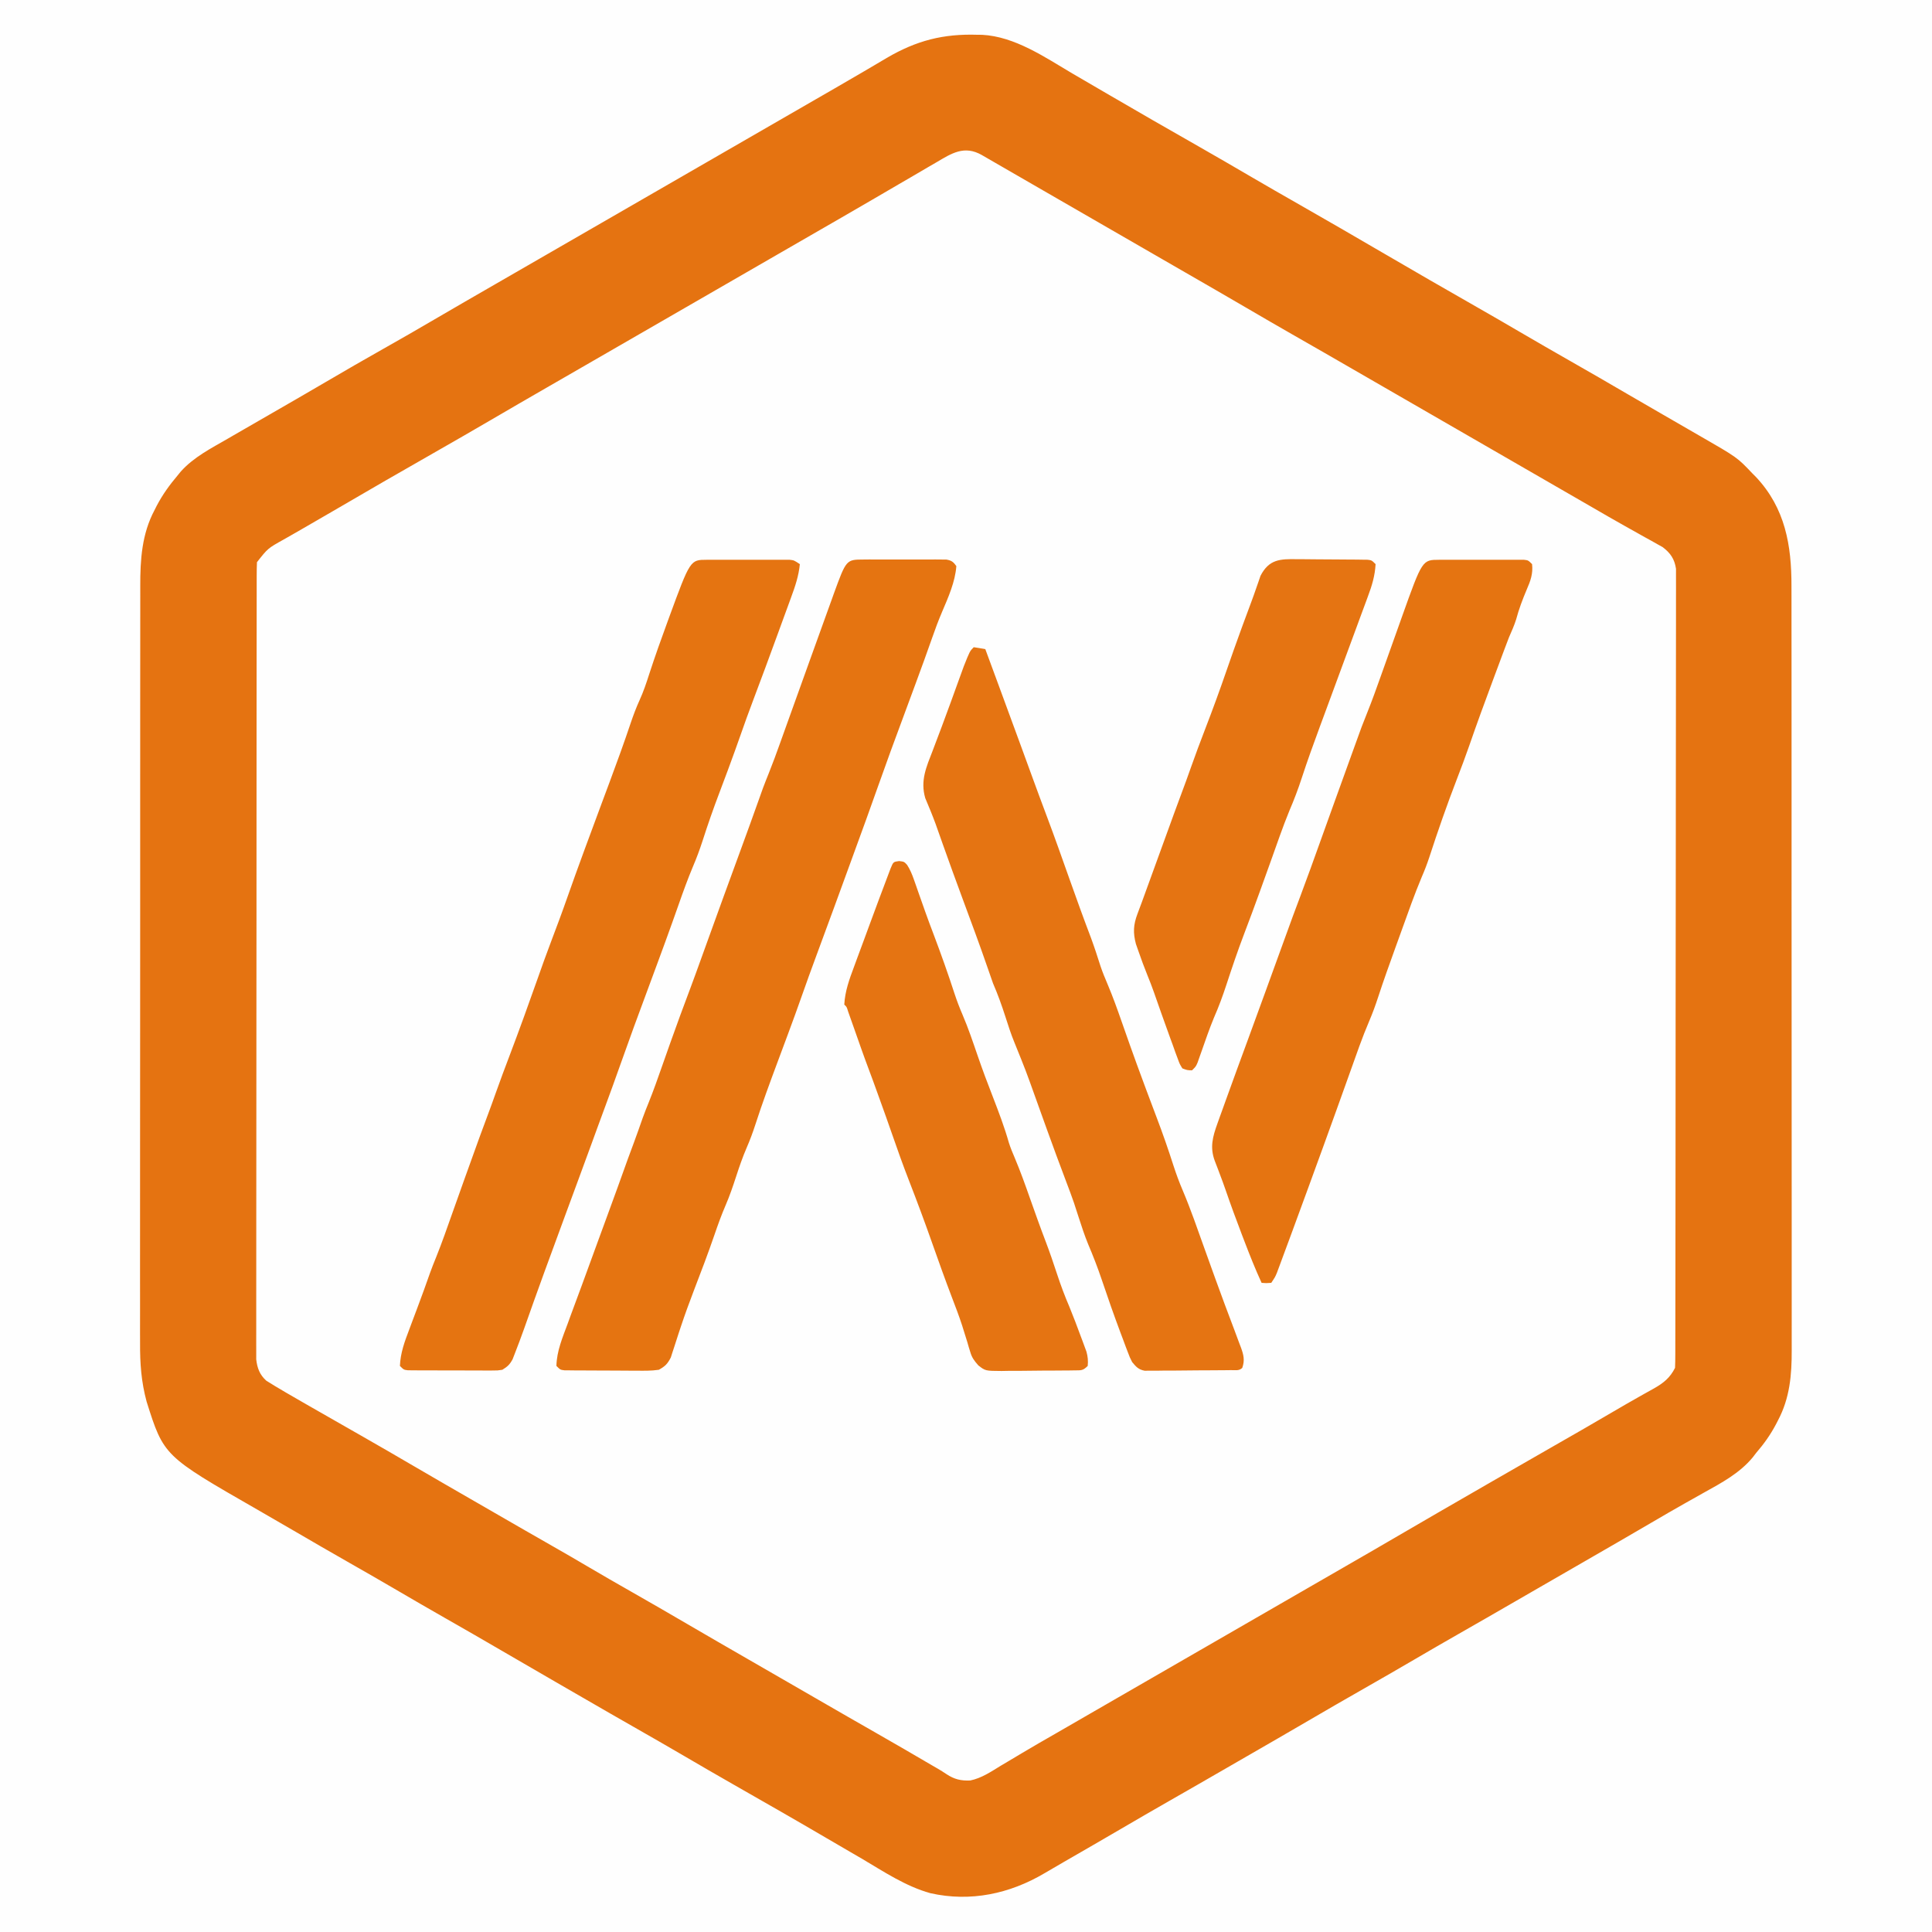 <?xml version="1.0" encoding="UTF-8"?>
<svg version="1.1" xmlns="http://www.w3.org/2000/svg" width="1000" height="1000">
<rect width="100%" height="100%" fill="#333333" stroke="none"/>
<path d="M0 0 C330 0 660 0 1000 0 C1000 330 1000 660 1000 1000 C670 1000 340 1000 0 1000 C0 670 0 340 0 0 Z " fill="#FEFEFE" transform="translate(0,0)"/>
<path d="M0 0 C330 0 660 0 1000 0 C1000 330 1000 660 1000 1000 C670 1000 340 1000 0 1000 C0 670 0 340 0 0 Z M436.411 43.012 C430.952 46.194 425.475 49.346 420 52.5 C417.833 53.75 415.667 55 413.5 56.25 C296.5 123.75 296.5 123.75 293.25 125.625 C291.084 126.874 288.919 128.124 286.754 129.373 C281.314 132.512 275.873 135.65 270.43 138.785 C259.938 144.831 249.455 150.891 239 157 C227.47 163.737 215.906 170.413 204.335 177.078 C200.912 179.05 197.491 181.025 194.07 183 C175.205 193.892 175.205 193.892 167.875 198.062 C160.822 202.082 153.821 206.188 146.817 210.292 C141.106 213.631 135.376 216.93 129.613 220.18 C128.364 220.886 127.115 221.592 125.866 222.299 C123.483 223.646 121.095 224.984 118.705 226.318 C103.34 235.001 90.817 244.481 82 260 C81.526 260.825 81.051 261.65 80.562 262.5 C75.128 272.593 72.882 283.93 72.866 295.331 C72.863 296.051 72.861 296.77 72.859 297.512 C72.852 299.924 72.852 302.336 72.853 304.749 C72.85 306.495 72.846 308.242 72.842 309.989 C72.832 314.79 72.828 319.591 72.825 324.393 C72.821 329.571 72.812 334.749 72.803 339.927 C72.783 352.434 72.773 364.94 72.764 377.446 C72.76 383.339 72.755 389.231 72.749 395.124 C72.732 414.717 72.718 434.31 72.711 453.903 C72.709 458.987 72.707 464.07 72.705 469.153 C72.704 470.417 72.704 471.68 72.703 472.982 C72.695 493.44 72.67 513.899 72.637 534.358 C72.604 555.372 72.586 576.386 72.583 597.4 C72.581 609.194 72.572 620.989 72.547 632.783 C72.525 642.83 72.517 652.877 72.526 662.923 C72.531 668.045 72.529 673.167 72.51 678.289 C72.492 682.987 72.493 687.685 72.509 692.384 C72.511 694.074 72.507 695.765 72.495 697.455 C72.35 719.365 78.209 738.199 93.375 754.562 C94.241 755.367 95.108 756.171 96 757 C96.894 757.861 96.894 757.861 97.805 758.74 C103.688 764.228 109.922 768.17 116.938 772.062 C118.667 773.041 120.397 774.02 122.127 775 C123.908 776.007 125.692 777.01 127.476 778.012 C133.011 781.127 138.503 784.318 144 787.5 C146.166 788.75 148.333 790 150.5 791.25 C224.167 833.75 297.833 876.25 371.5 918.75 C372.573 919.369 373.645 919.988 374.75 920.625 C376.916 921.874 379.081 923.124 381.246 924.373 C386.686 927.512 392.127 930.65 397.57 933.785 C407.038 939.241 416.504 944.7 425.935 950.219 C428.878 951.939 431.823 953.654 434.77 955.367 C438.64 957.618 442.5 959.885 446.352 962.167 C448.816 963.622 451.286 965.065 453.758 966.506 C455.493 967.522 457.22 968.553 458.947 969.584 C467.06 974.294 475.023 977.391 484 980 C484.699 980.204 485.399 980.408 486.119 980.618 C507.626 984.982 527.991 977.537 546.125 966.625 C548.234 965.376 550.343 964.127 552.453 962.879 C553.531 962.238 554.61 961.598 555.721 960.938 C561.081 957.77 566.478 954.667 571.875 951.562 C574.06 950.303 576.245 949.044 578.43 947.785 C579.515 947.16 580.6 946.535 581.718 945.891 C587.147 942.763 592.573 939.631 598 936.5 C600.16 935.254 602.32 934.008 604.48 932.762 C608.88 930.224 613.278 927.685 617.676 925.145 C627.606 919.41 637.54 913.682 647.5 908 C664.708 898.181 681.858 888.263 698.965 878.268 C709.525 872.101 720.121 865.995 730.718 859.891 C736.147 856.763 741.573 853.631 747 850.5 C753.522 846.736 760.045 842.974 766.57 839.215 C777.022 833.193 787.463 827.153 797.875 821.062 C807.691 815.322 817.555 809.667 827.433 804.034 C836.41 798.914 845.37 793.766 854.316 788.592 C859.296 785.712 864.278 782.837 869.275 779.988 C871.044 778.979 872.811 777.968 874.578 776.957 C876.783 775.696 878.99 774.439 881.2 773.185 C900.024 762.399 912.786 751.059 922 731 C922.322 730.403 922.643 729.806 922.974 729.191 C927.787 718.911 927.431 707.38 927.388 696.296 C927.392 694.531 927.397 692.765 927.404 691 C927.418 686.18 927.414 681.361 927.407 676.541 C927.402 671.331 927.415 666.121 927.425 660.911 C927.442 650.716 927.443 640.521 927.438 630.326 C927.434 622.036 927.435 613.746 927.44 605.456 C927.441 604.274 927.442 603.093 927.443 601.875 C927.444 599.475 927.446 597.075 927.447 594.674 C927.461 572.18 927.456 549.687 927.444 527.193 C927.434 506.635 927.447 486.076 927.471 465.518 C927.495 444.386 927.505 423.255 927.498 402.123 C927.495 390.268 927.497 378.413 927.515 366.558 C927.529 356.466 927.53 346.374 927.513 336.282 C927.504 331.137 927.502 325.993 927.517 320.849 C927.531 316.131 927.526 311.413 927.507 306.694 C927.503 304.996 927.506 303.299 927.517 301.601 C927.638 280.493 922.428 262.031 908 246 C907.432 245.327 906.863 244.654 906.277 243.961 C895.458 232.024 878.849 224.989 864.994 217.122 C857.966 213.131 850.972 209.086 844 205 C835.405 199.968 826.777 194.996 818.125 190.062 C801.253 180.44 784.39 170.799 767.673 160.908 C760.365 156.599 752.987 152.412 745.616 148.212 C736.24 142.868 726.902 137.461 717.588 132.009 C711.247 128.301 704.884 124.634 698.5 121 C691.078 116.774 683.686 112.498 676.312 108.188 C664.659 101.375 652.97 94.624 641.273 87.887 C638.035 86.02 634.799 84.151 631.562 82.281 C620.391 75.827 609.206 69.395 598 63 C590.027 58.45 582.059 53.891 574.107 49.302 C571.962 48.065 569.816 46.828 567.668 45.594 C562.15 42.417 556.656 39.206 551.191 35.938 C530.01 22.95 530.01 22.95 506 18 C504.908 17.939 503.816 17.879 502.691 17.816 C477.315 16.945 457.574 30.659 436.411 43.012 Z " fill="#FEFEFE" transform="translate(0,0)"/>
<path d="M0 0 C1.17 0.01 1.17 0.01 2.363 0.02 C19.306 0.908 34.902 11.669 49 20 C50.963 21.145 52.926 22.288 54.891 23.43 C58.88 25.749 62.865 28.075 66.848 30.406 C82.804 39.738 98.847 48.92 114.904 58.077 C123.939 63.231 132.935 68.449 141.911 73.705 C149.684 78.248 157.492 82.728 165.312 87.188 C180.11 95.627 194.851 104.16 209.562 112.75 C225.869 122.271 242.22 131.713 258.625 141.062 C265.965 145.246 273.271 149.483 280.562 153.75 C289.344 158.889 298.16 163.963 307 169 C316.717 174.537 326.402 180.127 336.054 185.777 C342.325 189.446 348.613 193.086 354.914 196.706 C359.258 199.204 363.596 201.713 367.932 204.225 C369.929 205.38 371.927 206.533 373.928 207.682 C393.184 218.764 393.184 218.764 401 227 C401.94 227.946 401.94 227.946 402.898 228.91 C418.015 244.984 421.312 264.237 421.261 285.364 C421.264 287.128 421.268 288.893 421.272 290.658 C421.283 295.49 421.28 300.322 421.276 305.154 C421.274 310.373 421.283 315.591 421.29 320.809 C421.303 331.026 421.305 341.242 421.302 351.459 C421.301 359.765 421.302 368.071 421.307 376.376 C421.307 377.559 421.308 378.742 421.308 379.961 C421.31 382.363 421.311 384.766 421.312 387.169 C421.323 409.697 421.321 432.225 421.315 454.753 C421.309 475.352 421.321 495.952 421.34 516.551 C421.359 537.713 421.367 558.875 421.364 580.037 C421.362 591.914 421.364 603.791 421.378 615.667 C421.39 625.778 421.392 635.889 421.38 646 C421.374 651.156 421.373 656.312 421.385 661.468 C421.395 666.194 421.392 670.919 421.378 675.645 C421.376 677.349 421.378 679.053 421.386 680.757 C421.442 693.626 420.414 705.664 414.25 717.25 C413.903 717.923 413.556 718.597 413.198 719.29 C410.348 724.671 406.986 729.397 403 734 C402.398 734.785 401.795 735.57 401.174 736.379 C394.416 744.527 385.004 749.568 375.875 754.625 C374.005 755.675 372.137 756.728 370.269 757.781 C369.007 758.492 367.744 759.202 366.481 759.91 C360.573 763.228 354.72 766.635 348.875 770.062 C337.372 776.794 325.831 783.457 314.282 790.109 C308.853 793.237 303.427 796.369 298 799.5 C295.84 800.746 293.68 801.992 291.52 803.238 C287.12 805.776 282.722 808.315 278.324 810.855 C268.354 816.613 258.379 822.362 248.375 828.062 C241.035 832.246 233.729 836.483 226.438 840.75 C217.656 845.889 208.84 850.963 200 856 C190.279 861.54 180.591 867.134 170.933 872.783 C160.417 878.933 149.861 885.015 139.304 891.096 C135.974 893.015 132.645 894.937 129.316 896.859 C119.349 902.616 109.376 908.364 99.375 914.062 C90.99 918.843 82.647 923.694 74.314 928.565 C64.509 934.295 54.678 939.977 44.832 945.637 C41.421 947.598 38.019 949.572 34.637 951.582 C16.644 962.226 -3.661 966.576 -24.406 961.92 C-37.223 958.369 -48.653 950.7 -60 944 C-62.007 942.832 -64.015 941.665 -66.023 940.5 C-69.993 938.195 -73.958 935.881 -77.918 933.559 C-93.844 924.227 -109.87 915.067 -125.904 905.923 C-134.939 900.769 -143.935 895.551 -152.911 890.295 C-160.684 885.752 -168.492 881.272 -176.312 876.812 C-185.6 871.516 -194.874 866.195 -204.121 860.828 C-208.86 858.078 -213.607 855.343 -218.354 852.608 C-227.878 847.121 -237.388 841.613 -246.875 836.062 C-256.146 830.64 -265.459 825.297 -274.79 819.98 C-283.868 814.806 -292.906 809.569 -301.922 804.289 C-309.586 799.808 -317.287 795.395 -325 791 C-334.714 785.464 -344.397 779.878 -354.045 774.228 C-360.384 770.517 -366.745 766.845 -373.117 763.192 C-421.228 735.577 -421.228 735.577 -430.114 707.478 C-432.894 697.183 -433.567 687.67 -433.501 677.042 C-433.505 675.286 -433.511 673.53 -433.518 671.774 C-433.533 666.993 -433.523 662.213 -433.508 657.432 C-433.497 652.259 -433.509 647.086 -433.518 641.912 C-433.532 631.796 -433.524 621.68 -433.509 611.564 C-433.492 599.771 -433.496 587.977 -433.5 576.184 C-433.505 555.135 -433.491 534.086 -433.467 513.037 C-433.443 492.636 -433.436 472.234 -433.446 451.832 C-433.457 429.588 -433.459 407.344 -433.445 385.1 C-433.443 382.726 -433.442 380.352 -433.44 377.977 C-433.44 376.81 -433.439 375.642 -433.438 374.438 C-433.433 366.227 -433.435 358.016 -433.439 349.805 C-433.444 339.793 -433.438 329.781 -433.419 319.768 C-433.409 314.664 -433.404 309.561 -433.411 304.457 C-433.419 299.777 -433.412 295.098 -433.394 290.418 C-433.39 288.733 -433.391 287.048 -433.397 285.363 C-433.446 271.703 -432.573 258.297 -426 246 C-425.445 244.898 -425.445 244.898 -424.879 243.773 C-421.857 238.007 -418.204 232.961 -414 228 C-413.211 227.031 -413.211 227.031 -412.406 226.043 C-405.698 218.557 -396.597 213.977 -388 209 C-386.989 208.412 -385.978 207.825 -384.937 207.219 C-378.322 203.377 -371.692 199.561 -365.056 195.754 C-360.824 193.325 -356.598 190.883 -352.375 188.438 C-351.628 188.006 -350.882 187.574 -350.113 187.128 C-345.837 184.652 -341.568 182.164 -337.305 179.668 C-327.408 173.875 -317.495 168.122 -307.5 162.5 C-298.68 157.539 -289.921 152.481 -281.187 147.369 C-270.58 141.162 -259.932 135.026 -249.282 128.891 C-243.853 125.763 -238.427 122.631 -233 119.5 C-230.833 118.25 -228.667 117 -226.5 115.75 C-225.428 115.131 -224.355 114.513 -223.25 113.875 C-176.667 87 -130.083 60.125 -83.5 33.25 C-82.426 32.63 -81.353 32.011 -80.247 31.373 C-78.091 30.129 -75.935 28.888 -73.779 27.647 C-68.77 24.764 -63.769 21.871 -58.793 18.931 C-57.052 17.904 -55.309 16.88 -53.564 15.857 C-51.393 14.583 -49.226 13.301 -47.064 12.01 C-31.611 2.969 -17.791 -0.573 0 0 Z M-21.5 66.125 C-23.143 67.074 -23.143 67.074 -24.819 68.041 C-28.222 70.011 -31.611 72.004 -35 74 C-37.019 75.175 -39.038 76.348 -41.059 77.52 C-45.014 79.817 -48.964 82.123 -52.91 84.438 C-59.216 88.132 -65.543 91.789 -71.875 95.438 C-73.495 96.371 -73.495 96.371 -75.148 97.324 C-77.338 98.586 -79.528 99.847 -81.718 101.109 C-87.147 104.237 -92.573 107.369 -98 110.5 C-100.167 111.75 -102.333 113 -104.5 114.25 C-105.573 114.869 -106.645 115.487 -107.75 116.125 C-195.5 166.75 -195.5 166.75 -198.75 168.625 C-200.916 169.874 -203.081 171.124 -205.246 172.373 C-210.686 175.512 -216.127 178.65 -221.57 181.785 C-232.022 187.807 -242.463 193.847 -252.875 199.938 C-261.513 204.988 -270.183 209.98 -278.875 214.938 C-297.324 225.46 -315.733 236.05 -334.061 246.781 C-339.246 249.817 -344.443 252.831 -349.66 255.812 C-350.752 256.44 -351.845 257.068 -352.97 257.715 C-355.059 258.915 -357.152 260.108 -359.249 261.295 C-367.373 265.818 -367.373 265.818 -373 273 C-373.098 275.24 -373.129 277.484 -373.131 279.726 C-373.133 280.429 -373.136 281.132 -373.138 281.856 C-373.143 284.235 -373.142 286.614 -373.14 288.993 C-373.143 290.706 -373.146 292.42 -373.149 294.133 C-373.158 298.86 -373.159 303.587 -373.16 308.314 C-373.162 313.405 -373.169 318.496 -373.176 323.586 C-373.19 334.727 -373.196 345.867 -373.2 357.008 C-373.203 363.96 -373.207 370.912 -373.212 377.864 C-373.224 397.1 -373.234 416.336 -373.238 435.572 C-373.238 436.804 -373.238 438.036 -373.238 439.306 C-373.238 440.541 -373.239 441.775 -373.239 443.048 C-373.239 445.55 -373.24 448.053 -373.24 450.556 C-373.24 451.797 -373.241 453.038 -373.241 454.317 C-373.245 474.437 -373.262 494.557 -373.286 514.676 C-373.309 535.317 -373.322 555.958 -373.323 576.599 C-373.324 588.195 -373.33 599.79 -373.348 611.385 C-373.363 621.258 -373.368 631.131 -373.36 641.005 C-373.356 646.044 -373.357 651.084 -373.371 656.124 C-373.384 660.735 -373.383 665.346 -373.37 669.958 C-373.369 671.628 -373.372 673.299 -373.38 674.969 C-373.391 677.236 -373.384 679.503 -373.372 681.77 C-373.373 683.031 -373.373 684.291 -373.374 685.59 C-372.88 690.097 -371.568 693.593 -368.154 696.657 C-367.46 697.082 -366.766 697.507 -366.051 697.945 C-364.851 698.69 -364.851 698.69 -363.627 699.45 C-362.76 699.962 -361.893 700.473 -361 701 C-360.103 701.535 -359.207 702.069 -358.283 702.62 C-355.264 704.395 -352.229 706.138 -349.188 707.875 C-348.062 708.521 -346.936 709.168 -345.776 709.834 C-338.657 713.92 -331.525 717.985 -324.395 722.053 C-323.815 722.385 -323.235 722.716 -322.637 723.057 C-321.458 723.73 -320.28 724.402 -319.102 725.074 C-310.015 730.258 -300.963 735.501 -291.933 740.784 C-281.416 746.934 -270.861 753.015 -260.304 759.096 C-256.974 761.015 -253.645 762.937 -250.316 764.859 C-240.203 770.7 -230.084 776.53 -219.938 782.312 C-213.911 785.748 -207.907 789.216 -201.938 792.75 C-194.483 797.163 -186.964 801.461 -179.438 805.75 C-169.571 811.373 -159.737 817.048 -149.935 822.782 C-139.41 828.937 -128.847 835.023 -118.282 841.109 C-112.853 844.237 -107.427 847.369 -102 850.5 C-99.84 851.746 -97.68 852.992 -95.52 854.238 C-91.12 856.776 -86.722 859.315 -82.324 861.855 C-72.354 867.613 -62.379 873.362 -52.375 879.062 C-42.608 884.629 -32.899 890.292 -23.195 895.969 C-22.289 896.491 -21.384 897.013 -20.45 897.551 C-18.976 898.423 -17.519 899.328 -16.104 900.293 C-12.051 902.987 -8.558 903.79 -3.785 903.575 C2.068 902.367 6.964 899.024 12 895.938 C13.233 895.204 14.467 894.473 15.703 893.744 C18.24 892.244 20.77 890.734 23.296 889.215 C28.86 885.876 34.496 882.665 40.125 879.438 C42.274 878.197 44.422 876.957 46.57 875.715 C53.045 871.973 59.522 868.236 66 864.5 C68.167 863.25 70.333 862 72.5 860.75 C163.5 808.25 163.5 808.25 166.75 806.375 C168.916 805.126 171.081 803.876 173.246 802.627 C178.686 799.488 184.127 796.35 189.57 793.215 C200.062 787.169 210.545 781.109 221 775 C232.55 768.251 244.135 761.564 255.727 754.887 C258.965 753.02 262.201 751.151 265.438 749.281 C276.059 743.145 286.692 737.028 297.348 730.951 C307.768 725.008 318.165 719.028 328.511 712.957 C333.178 710.219 337.855 707.507 342.574 704.859 C343.449 704.365 344.325 703.87 345.226 703.361 C346.851 702.444 348.481 701.536 350.115 700.637 C354.996 697.874 358.427 695.146 361 690 C361.099 687.754 361.131 685.506 361.134 683.258 C361.137 682.554 361.139 681.849 361.141 681.123 C361.148 678.738 361.148 676.354 361.147 673.969 C361.15 672.251 361.154 670.534 361.158 668.816 C361.168 664.078 361.172 659.34 361.175 654.601 C361.179 649.498 361.188 644.395 361.197 639.292 C361.217 626.959 361.227 614.626 361.236 602.293 C361.24 596.49 361.245 590.687 361.251 584.884 C361.268 565.601 361.282 546.319 361.289 527.036 C361.291 522.03 361.293 517.024 361.295 512.017 C361.296 510.773 361.296 509.528 361.297 508.246 C361.305 488.078 361.33 467.91 361.363 447.742 C361.396 427.051 361.414 406.361 361.417 385.67 C361.419 374.047 361.428 362.423 361.453 350.8 C361.475 340.903 361.483 331.006 361.474 321.109 C361.469 316.057 361.471 311.006 361.49 305.954 C361.508 301.331 361.507 296.709 361.491 292.086 C361.489 290.412 361.493 288.737 361.505 287.063 C361.52 284.79 361.511 282.518 361.495 280.245 C361.496 278.982 361.497 277.718 361.498 276.417 C360.766 271.395 358.607 268.205 354.572 265.18 C353.218 264.428 353.218 264.428 351.836 263.66 C350.297 262.79 350.297 262.79 348.727 261.902 C347.621 261.295 346.515 260.688 345.375 260.062 C344.207 259.408 343.041 258.751 341.875 258.094 C339.455 256.73 337.031 255.373 334.604 254.02 C329.035 250.908 323.52 247.699 318 244.5 C315.834 243.25 313.667 242 311.5 240.75 C220.5 188.25 220.5 188.25 217.249 186.374 C215.086 185.127 212.924 183.879 210.761 182.632 C205.281 179.471 199.802 176.309 194.324 173.145 C184.354 167.387 174.379 161.638 164.375 155.938 C155.981 151.152 147.63 146.296 139.288 141.419 C128.644 135.2 117.964 129.044 107.282 122.891 C101.853 119.763 96.427 116.631 91 113.5 C88.833 112.25 86.667 111 84.5 109.75 C45.5 87.25 45.5 87.25 42.244 85.372 C40.097 84.133 37.95 82.894 35.803 81.656 C30.704 78.715 25.606 75.773 20.509 72.828 C18.09 71.43 15.67 70.033 13.25 68.635 C11.532 67.643 9.815 66.651 8.098 65.658 C7.065 65.062 6.033 64.466 4.969 63.852 C4.055 63.324 3.142 62.796 2.201 62.252 C-6.86 57.097 -13.303 61.254 -21.5 66.125 Z " fill="#E57311" transform="translate(506,18)"/>
<path d="M0 0 C1.487 -0.014 1.487 -0.014 3.003 -0.029 C4.067 -0.023 5.13 -0.017 6.226 -0.01 C7.323 -0.013 8.42 -0.016 9.551 -0.019 C11.868 -0.021 14.186 -0.015 16.503 -0.003 C20.056 0.013 23.609 -0.003 27.162 -0.022 C29.413 -0.02 31.663 -0.016 33.914 -0.01 C34.979 -0.016 36.045 -0.022 37.143 -0.029 C38.131 -0.019 39.119 -0.01 40.137 0 C41.006 0.002 41.876 0.005 42.772 0.007 C45.485 0.47 46.413 1.165 48.004 3.388 C47.42 11.537 43.804 19.629 40.629 27.076 C38.742 31.502 37.069 35.955 35.496 40.501 C32.758 48.338 29.91 56.132 27.035 63.919 C26.588 65.129 26.142 66.339 25.681 67.586 C24.056 71.987 22.428 76.388 20.801 80.789 C13.92 99.344 13.92 99.344 7.26 117.98 C3.442 128.881 -0.546 139.722 -4.496 150.576 C-4.934 151.78 -5.372 152.984 -5.824 154.225 C-12.007 171.224 -18.218 188.213 -24.506 205.174 C-27.007 211.929 -29.468 218.695 -31.848 225.494 C-34.191 232.182 -36.622 238.835 -39.09 245.478 C-39.448 246.443 -39.807 247.407 -40.176 248.401 C-41.652 252.372 -43.129 256.342 -44.61 260.311 C-48.607 271.03 -52.557 281.747 -56.076 292.635 C-57.376 296.64 -58.821 300.524 -60.496 304.388 C-62.628 309.307 -64.34 314.295 -65.996 319.388 C-67.638 324.435 -69.327 329.387 -71.434 334.263 C-73.569 339.215 -75.373 344.229 -77.121 349.326 C-80.459 359.039 -84.103 368.624 -87.794 378.208 C-90.161 384.397 -92.436 390.596 -94.528 396.884 C-94.924 398.073 -95.321 399.262 -95.729 400.487 C-96.473 402.742 -97.202 405.001 -97.916 407.266 C-98.249 408.277 -98.583 409.288 -98.926 410.33 C-99.207 411.213 -99.488 412.097 -99.777 413.008 C-101.477 416.326 -102.695 417.561 -105.996 419.388 C-109.858 419.953 -113.674 419.901 -117.571 419.849 C-118.691 419.848 -119.811 419.847 -120.965 419.846 C-123.328 419.84 -125.691 419.825 -128.053 419.8 C-131.681 419.763 -135.308 419.759 -138.936 419.759 C-141.231 419.749 -143.526 419.738 -145.821 419.724 C-146.91 419.722 -148 419.72 -149.122 419.717 C-150.127 419.705 -151.132 419.692 -152.167 419.679 C-153.053 419.671 -153.94 419.663 -154.853 419.656 C-156.996 419.388 -156.996 419.388 -158.996 417.388 C-158.828 409.62 -155.784 402.6 -153.121 395.388 C-152.674 394.156 -152.227 392.923 -151.766 391.654 C-149.782 386.2 -147.766 380.759 -145.721 375.328 C-144.541 372.168 -143.396 368.995 -142.246 365.824 C-140.671 361.493 -139.086 357.165 -137.5 352.837 C-136.852 351.069 -136.205 349.3 -135.557 347.531 C-134.559 344.806 -133.561 342.082 -132.562 339.357 C-128.995 329.622 -125.438 319.885 -121.971 310.114 C-120.948 307.252 -119.884 304.409 -118.805 301.568 C-117.276 297.446 -115.833 293.293 -114.375 289.146 C-113.374 286.359 -112.286 283.618 -111.168 280.876 C-108.723 274.807 -106.56 268.641 -104.393 262.468 C-103.186 259.034 -101.972 255.601 -100.758 252.169 C-100.52 251.496 -100.281 250.822 -100.036 250.127 C-96.674 240.637 -93.186 231.194 -89.633 221.773 C-87.839 216.99 -86.104 212.186 -84.371 207.38 C-83.663 205.419 -82.955 203.458 -82.246 201.496 C-81.879 200.478 -81.512 199.461 -81.133 198.412 C-75.359 182.418 -69.566 166.431 -63.693 150.473 C-60.409 141.541 -57.177 132.591 -53.987 123.625 C-53.651 122.686 -53.315 121.747 -52.969 120.779 C-52.683 119.975 -52.397 119.171 -52.102 118.342 C-51.142 115.776 -50.135 113.239 -49.108 110.699 C-47.026 105.515 -45.11 100.282 -43.231 95.021 C-42.88 94.044 -42.529 93.066 -42.168 92.06 C-41.416 89.965 -40.665 87.869 -39.914 85.774 C-37.918 80.201 -35.913 74.631 -33.91 69.06 C-33.086 66.768 -32.263 64.475 -31.439 62.183 C-30.83 60.49 -30.83 60.49 -30.209 58.763 C-29.411 56.542 -28.613 54.321 -27.815 52.099 C-25.601 45.939 -23.382 39.781 -21.155 33.625 C-20.471 31.732 -19.789 29.838 -19.109 27.943 C-18.162 25.306 -17.209 22.671 -16.254 20.037 C-15.982 19.274 -15.71 18.512 -15.429 17.726 C-8.98 0.025 -8.98 0.025 0 0 Z " fill="#E57411" transform="translate(446.996,289.612)"/>
<path d="M0 0 C1.487 -0.009 1.487 -0.009 3.003 -0.019 C4.607 -0.013 4.607 -0.013 6.242 -0.007 C7.341 -0.009 8.439 -0.011 9.571 -0.013 C11.894 -0.014 14.218 -0.01 16.541 -0.002 C20.103 0.009 23.665 -0.002 27.227 -0.015 C29.482 -0.013 31.737 -0.011 33.992 -0.007 C35.061 -0.011 36.13 -0.015 37.231 -0.019 C38.222 -0.013 39.213 -0.006 40.234 0 C41.107 0.002 41.979 0.003 42.878 0.005 C45.117 0.259 45.117 0.259 48.117 2.259 C47.52 8.351 45.731 13.654 43.617 19.38 C43.265 20.349 42.914 21.318 42.551 22.316 C41.413 25.445 40.265 28.571 39.117 31.696 C38.334 33.844 37.551 35.992 36.768 38.14 C32.533 49.751 28.256 61.345 23.881 72.904 C21.597 78.942 19.411 85.009 17.282 91.104 C15.444 96.362 13.545 101.595 11.617 106.821 C11.174 108.023 11.174 108.023 10.722 109.249 C9.36 112.932 7.988 116.61 6.586 120.278 C3.4 128.631 0.468 137.036 -2.26 145.551 C-3.724 150.053 -5.342 154.424 -7.206 158.776 C-9.887 165.167 -12.231 171.647 -14.523 178.185 C-15.4 180.662 -16.278 183.14 -17.158 185.617 C-17.382 186.247 -17.606 186.878 -17.837 187.528 C-20.254 194.326 -22.743 201.096 -25.242 207.864 C-25.908 209.667 -25.908 209.667 -26.587 211.506 C-27.934 215.153 -29.283 218.8 -30.633 222.446 C-37.87 241.954 -37.87 241.954 -44.875 261.545 C-47.345 268.602 -49.923 275.618 -52.508 282.634 C-53.211 284.546 -53.914 286.459 -54.617 288.371 C-55.249 290.09 -55.882 291.808 -56.514 293.526 C-57.599 296.484 -58.677 299.445 -59.753 302.407 C-61.998 308.587 -64.273 314.755 -66.551 320.923 C-67.454 323.371 -68.357 325.819 -69.26 328.267 C-70.656 332.053 -72.054 335.838 -73.451 339.624 C-80.629 359.064 -87.767 378.518 -94.633 398.071 C-96.182 402.385 -97.768 406.68 -99.445 410.946 C-99.818 411.899 -100.19 412.852 -100.574 413.833 C-102.065 416.597 -103.22 417.626 -105.883 419.259 C-108.287 419.633 -108.287 419.633 -110.987 419.631 C-112.508 419.64 -112.508 419.64 -114.06 419.65 C-115.149 419.641 -116.238 419.632 -117.359 419.622 C-118.481 419.623 -119.603 419.623 -120.758 419.624 C-123.127 419.621 -125.496 419.612 -127.864 419.595 C-131.501 419.571 -135.137 419.574 -138.773 419.581 C-141.073 419.575 -143.372 419.568 -145.672 419.56 C-147.311 419.561 -147.311 419.561 -148.983 419.562 C-149.991 419.553 -150.999 419.543 -152.038 419.533 C-152.927 419.529 -153.817 419.524 -154.733 419.519 C-156.883 419.259 -156.883 419.259 -158.883 417.259 C-158.62 410.453 -156.41 404.579 -154.008 398.259 C-153.656 397.313 -153.304 396.366 -152.941 395.392 C-151.93 392.677 -150.908 389.968 -149.883 387.259 C-147.596 381.205 -145.408 375.122 -143.262 369.017 C-142.3 366.34 -141.256 363.71 -140.176 361.079 C-137.087 353.412 -134.39 345.596 -131.626 337.808 C-129.955 333.1 -128.278 328.394 -126.602 323.688 C-126.276 322.774 -125.95 321.859 -125.614 320.916 C-123.143 313.98 -120.653 307.052 -118.133 300.134 C-117.835 299.315 -117.537 298.496 -117.229 297.652 C-115.948 294.142 -114.652 290.638 -113.336 287.142 C-111.977 283.528 -110.673 279.897 -109.383 276.259 C-107.014 269.576 -104.523 262.946 -102.008 256.317 C-97.039 243.192 -92.264 230.005 -87.602 216.768 C-85.42 210.575 -83.22 204.395 -80.883 198.259 C-77.911 190.409 -74.964 182.558 -72.195 174.634 C-69.473 166.858 -66.657 159.118 -63.82 151.384 C-63.589 150.754 -63.358 150.124 -63.12 149.474 C-60.289 141.758 -57.436 134.049 -54.562 126.349 C-53.72 124.09 -52.877 121.831 -52.035 119.572 C-51.476 118.075 -50.918 116.577 -50.359 115.079 C-46.569 104.916 -42.873 94.729 -39.417 84.447 C-38.06 80.444 -36.614 76.562 -34.859 72.716 C-32.83 68.262 -31.303 63.731 -29.82 59.071 C-26.81 49.831 -23.547 40.692 -20.195 31.571 C-19.961 30.933 -19.727 30.294 -19.486 29.637 C-8.621 0.016 -8.621 0.016 0 0 Z " fill="#E57411" transform="translate(365.883,289.741)"/>
<path d="M0 0 C2.007 0.287 4.009 0.619 6 1 C8.022 6.479 10.042 11.958 12.062 17.438 C12.526 18.696 12.526 18.696 13 19.98 C16.698 30.012 20.387 40.048 24.059 50.09 C24.39 50.996 24.721 51.902 25.062 52.835 C26.659 57.203 28.254 61.571 29.848 65.939 C32.523 73.266 35.213 80.586 37.969 87.883 C41.951 98.444 45.693 109.092 49.468 119.728 C53.122 130.015 56.813 140.28 60.701 150.481 C62.485 155.314 64.07 160.199 65.629 165.109 C66.707 168.325 68.003 171.422 69.328 174.543 C71.973 180.816 74.267 187.185 76.507 193.612 C77.691 197.007 78.888 200.398 80.086 203.789 C80.329 204.476 80.571 205.164 80.821 205.872 C83.255 212.751 85.771 219.598 88.312 226.438 C88.729 227.559 89.145 228.68 89.574 229.835 C91.272 234.394 92.976 238.951 94.711 243.496 C97.834 251.693 100.701 259.94 103.378 268.294 C104.805 272.683 106.367 276.946 108.188 281.188 C112.366 291.041 115.827 301.178 119.438 311.25 C120.914 315.36 122.392 319.469 123.871 323.578 C124.227 324.568 124.584 325.558 124.951 326.578 C128.227 335.666 131.612 344.71 135.04 353.741 C135.851 355.886 136.647 358.035 137.438 360.188 C137.705 360.884 137.972 361.581 138.248 362.299 C139.679 366.232 140.4 368.983 139 373 C137.355 374.645 135.444 374.152 133.177 374.177 C132.148 374.19 131.12 374.203 130.061 374.216 C128.381 374.227 128.381 374.227 126.668 374.238 C125.525 374.246 124.381 374.254 123.203 374.263 C120.778 374.277 118.353 374.287 115.927 374.295 C112.214 374.312 108.501 374.356 104.787 374.4 C102.435 374.411 100.083 374.419 97.73 374.426 C96.06 374.452 96.06 374.452 94.356 374.479 C93.318 374.476 92.281 374.473 91.212 374.47 C90.3 374.476 89.388 374.482 88.448 374.488 C85.227 373.846 84.062 372.499 82 370 C80.771 367.572 80.771 367.572 79.738 364.836 C79.346 363.809 78.954 362.781 78.55 361.723 C78.141 360.618 77.733 359.513 77.312 358.375 C76.88 357.23 76.448 356.085 76.003 354.906 C72.542 345.658 69.275 336.343 66.132 326.982 C64.056 320.842 61.726 314.884 59.194 308.919 C57.36 304.435 55.859 299.859 54.375 295.25 C53.801 293.484 53.225 291.718 52.648 289.953 C52.403 289.192 52.157 288.43 51.904 287.646 C50.681 284.067 49.341 280.536 48 277 C44.55 267.885 41.171 258.749 37.871 249.578 C37.33 248.076 37.33 248.076 36.779 246.544 C35.288 242.399 33.797 238.254 32.311 234.107 C26.979 219.203 26.979 219.203 21.044 204.533 C19.244 200.166 17.815 195.683 16.375 191.188 C14.486 185.32 12.462 179.658 10 174 C9.04 171.318 8.105 168.634 7.188 165.938 C3.002 153.8 -1.48 141.77 -5.937 129.73 C-9.35 120.507 -12.719 111.271 -16 102 C-16.255 101.279 -16.511 100.558 -16.774 99.814 C-16.983 99.225 -17.191 98.635 -17.406 98.027 C-17.767 97.008 -18.128 95.988 -18.5 94.938 C-18.906 93.789 -19.312 92.64 -19.73 91.457 C-21.382 86.961 -23.211 82.542 -25.082 78.133 C-27.759 68.998 -24.489 61.915 -21.188 53.375 C-20.691 52.062 -20.195 50.749 -19.701 49.436 C-18.668 46.692 -17.629 43.95 -16.587 41.21 C-14.997 37.01 -13.455 32.793 -11.926 28.57 C-11.679 27.889 -11.432 27.208 -11.177 26.507 C-10.217 23.859 -9.257 21.211 -8.301 18.562 C-7.641 16.738 -6.977 14.916 -6.312 13.094 C-5.937 12.059 -5.562 11.025 -5.176 9.959 C-2.022 2.022 -2.022 2.022 0 0 Z " fill="#E57412" transform="translate(504,335)"/>
<path d="M0 0 C1.014 -0.006 2.029 -0.013 3.074 -0.019 C4.168 -0.015 5.261 -0.011 6.388 -0.007 C8.073 -0.01 8.073 -0.01 9.791 -0.013 C12.166 -0.014 14.541 -0.01 16.916 -0.002 C20.561 0.009 24.206 -0.002 27.851 -0.015 C30.155 -0.013 32.459 -0.011 34.763 -0.007 C36.407 -0.013 36.407 -0.013 38.084 -0.019 C39.601 -0.01 39.601 -0.01 41.148 0 C42.041 0.002 42.933 0.003 43.853 0.005 C46.01 0.259 46.01 0.259 48.01 2.259 C48.57 7.238 47.161 11.029 45.197 15.509 C43.062 20.585 41.168 25.583 39.748 30.915 C38.734 34.134 37.351 37.163 36.01 40.259 C35.14 42.503 34.287 44.753 33.447 47.009 C33.199 47.674 32.952 48.338 32.697 49.023 C32.128 50.552 31.56 52.081 30.993 53.61 C29.879 56.609 28.761 59.606 27.642 62.603 C23.503 73.716 19.42 84.84 15.551 96.05 C13.506 101.936 11.316 107.758 9.072 113.571 C3.937 126.891 -0.765 140.37 -5.178 153.946 C-6.325 157.426 -7.611 160.775 -9.073 164.134 C-12.838 173.101 -16.063 182.272 -19.356 191.421 C-20.485 194.555 -21.618 197.687 -22.752 200.819 C-25.833 209.346 -28.903 217.868 -31.709 226.489 C-33.083 230.675 -34.559 234.742 -36.295 238.79 C-39.908 247.234 -42.891 255.915 -45.975 264.563 C-47.953 270.107 -49.943 275.648 -51.932 281.188 C-52.344 282.338 -52.757 283.488 -53.182 284.673 C-57.762 297.426 -62.402 310.157 -67.053 322.884 C-67.438 323.938 -67.822 324.991 -68.218 326.077 C-70.797 333.142 -73.388 340.202 -75.99 347.259 C-76.396 348.361 -76.802 349.463 -77.221 350.599 C-78.451 353.933 -79.686 357.264 -80.924 360.595 C-81.302 361.62 -81.68 362.646 -82.07 363.703 C-82.423 364.65 -82.776 365.597 -83.141 366.573 C-83.45 367.407 -83.76 368.242 -84.079 369.102 C-84.99 371.259 -84.99 371.259 -86.99 374.259 C-89.615 374.446 -89.615 374.446 -91.99 374.259 C-95.238 367.2 -98.091 360.015 -100.865 352.759 C-101.526 351.035 -101.526 351.035 -102.2 349.277 C-105.117 341.633 -107.948 333.969 -110.604 326.231 C-111.59 323.363 -112.64 320.526 -113.721 317.692 C-114.149 316.549 -114.149 316.549 -114.585 315.382 C-115.128 313.934 -115.683 312.49 -116.251 311.052 C-118.819 304.11 -117.31 298.617 -114.873 291.849 C-114.438 290.629 -114.002 289.41 -113.553 288.153 C-113.074 286.834 -112.595 285.515 -112.115 284.196 C-111.612 282.795 -111.108 281.394 -110.605 279.993 C-106.811 269.441 -102.951 258.912 -99.075 248.389 C-96.05 240.168 -93.052 231.937 -90.061 223.704 C-89.401 221.888 -89.401 221.888 -88.728 220.035 C-86.939 215.109 -85.15 210.184 -83.362 205.257 C-75.15 182.624 -75.15 182.624 -71.924 174.091 C-68.352 164.62 -64.947 155.09 -61.529 145.564 C-59.545 140.035 -57.557 134.508 -55.569 128.981 C-55.176 127.889 -54.783 126.798 -54.379 125.673 C-51.218 116.885 -48.05 108.101 -44.864 99.323 C-44.373 97.969 -43.882 96.615 -43.393 95.261 C-42.721 93.405 -42.047 91.551 -41.373 89.696 C-40.822 88.178 -40.822 88.178 -40.26 86.63 C-39.248 83.942 -38.196 81.282 -37.117 78.62 C-34.784 72.814 -32.679 66.935 -30.584 61.04 C-30.178 59.902 -29.771 58.763 -29.352 57.59 C-28.063 53.98 -26.777 50.37 -25.49 46.759 C-23.795 41.998 -22.096 37.237 -20.397 32.478 C-20.014 31.401 -19.632 30.325 -19.238 29.216 C-8.809 0.016 -8.809 0.016 0 0 Z " fill="#E57411" transform="translate(744.99,289.741)"/>
<path d="M0 0 C2.625 0.312 2.625 0.312 4.161 2.001 C5.738 4.491 6.704 6.828 7.676 9.609 C8.224 11.159 8.224 11.159 8.784 12.74 C9.165 13.837 9.545 14.933 9.938 16.062 C10.741 18.339 11.546 20.615 12.352 22.891 C12.936 24.549 12.936 24.549 13.532 26.24 C14.911 30.116 16.349 33.968 17.812 37.812 C21.661 48.004 25.323 58.262 28.688 68.625 C29.924 72.379 31.306 75.998 32.875 79.625 C35.84 86.561 38.227 93.684 40.678 100.814 C43.17 108.05 45.832 115.187 48.625 122.312 C51.612 130.054 54.544 137.76 56.807 145.75 C57.686 148.502 58.763 151.097 59.906 153.75 C62.721 160.433 65.161 167.222 67.562 174.062 C70.268 181.713 72.976 189.357 75.875 196.938 C77.965 202.436 79.861 207.973 81.688 213.562 C83.613 219.446 85.744 225.142 88.191 230.832 C90.222 235.763 92.088 240.749 93.938 245.75 C94.3 246.711 94.662 247.671 95.035 248.661 C95.37 249.576 95.705 250.491 96.051 251.434 C96.354 252.253 96.657 253.072 96.97 253.916 C97.685 256.53 97.885 258.615 97.625 261.312 C95.117 263.82 94.28 263.577 90.812 263.619 C89.81 263.635 88.808 263.651 87.777 263.667 C86.69 263.673 85.604 263.678 84.484 263.684 C83.369 263.693 82.254 263.702 81.106 263.711 C78.742 263.725 76.378 263.734 74.014 263.738 C70.403 263.75 66.794 263.799 63.184 263.85 C60.888 263.859 58.592 263.866 56.297 263.871 C54.679 263.9 54.679 263.9 53.029 263.93 C44.642 263.88 44.642 263.88 41.008 261.042 C38.879 258.604 37.715 257.126 36.824 254.074 C36.574 253.267 36.325 252.461 36.067 251.629 C35.818 250.762 35.569 249.894 35.312 249 C34.722 247.094 34.126 245.189 33.527 243.285 C33.219 242.298 32.911 241.311 32.593 240.293 C31.019 235.445 29.198 230.697 27.375 225.938 C23.841 216.651 20.481 207.311 17.188 197.938 C13.347 187.013 9.316 176.182 5.116 165.389 C2.045 157.475 -0.816 149.506 -3.582 141.48 C-5.707 135.321 -7.916 129.192 -10.125 123.062 C-10.502 122.014 -10.879 120.966 -11.268 119.886 C-12.762 115.742 -14.258 111.6 -15.82 107.48 C-18.392 100.667 -20.772 93.78 -23.192 86.911 C-23.857 85.025 -24.526 83.139 -25.195 81.254 C-25.59 80.137 -25.985 79.02 -26.391 77.869 C-27.137 75.415 -27.137 75.415 -28.375 74.312 C-27.989 67.264 -25.755 61.185 -23.297 54.613 C-22.888 53.501 -22.48 52.389 -22.059 51.243 C-20.756 47.701 -19.44 44.163 -18.125 40.625 C-17.256 38.267 -16.387 35.908 -15.52 33.549 C-12.265 24.72 -8.991 15.899 -5.649 7.102 C-5.239 6.019 -4.828 4.935 -4.404 3.819 C-2.998 0.394 -2.998 0.394 0 0 Z " fill="#E57412" transform="translate(465.375,445.688)"/>
<path d="M0 0 C1.645 0.003 1.645 0.003 3.323 0.007 C5.633 0.017 7.942 0.039 10.252 0.072 C13.799 0.121 17.344 0.133 20.891 0.139 C23.135 0.153 25.38 0.169 27.625 0.188 C29.222 0.196 29.222 0.196 30.851 0.204 C32.323 0.228 32.323 0.228 33.825 0.252 C35.124 0.268 35.124 0.268 36.449 0.284 C38.547 0.559 38.547 0.559 40.547 2.559 C40.23 8.549 38.68 13.66 36.582 19.242 C36.125 20.491 36.125 20.491 35.658 21.765 C34.65 24.512 33.629 27.254 32.609 29.996 C31.896 31.932 31.184 33.869 30.473 35.806 C28.571 40.982 26.658 46.153 24.744 51.324 C21.515 60.049 18.303 68.78 15.091 77.511 C13.952 80.603 12.808 83.693 11.664 86.783 C8.422 95.562 5.242 104.342 2.336 113.238 C0.457 118.989 -1.641 124.544 -4.037 130.104 C-7.567 138.716 -10.564 147.548 -13.703 156.309 C-15.226 160.545 -16.751 164.781 -18.277 169.016 C-18.646 170.039 -19.015 171.062 -19.394 172.116 C-22.036 179.435 -24.743 186.726 -27.516 193.996 C-30.839 202.719 -33.811 211.534 -36.717 220.404 C-38.611 226.149 -40.654 231.739 -43.098 237.277 C-45.525 243.153 -47.586 249.173 -49.688 255.172 C-50.181 256.559 -50.181 256.559 -50.684 257.973 C-51.123 259.225 -51.123 259.225 -51.571 260.502 C-52.453 262.559 -52.453 262.559 -54.453 264.559 C-56.924 264.508 -56.924 264.508 -59.453 263.559 C-60.844 261.328 -60.844 261.328 -61.918 258.371 C-62.323 257.288 -62.727 256.204 -63.144 255.088 C-63.761 253.341 -63.761 253.341 -64.391 251.559 C-64.825 250.378 -65.26 249.198 -65.708 247.982 C-66.978 244.515 -68.221 241.039 -69.453 237.559 C-69.775 236.656 -70.097 235.754 -70.429 234.824 C-71.71 231.233 -72.975 227.637 -74.223 224.035 C-75.251 221.13 -76.342 218.282 -77.516 215.434 C-79.201 211.289 -80.736 207.097 -82.203 202.871 C-82.631 201.65 -83.059 200.43 -83.5 199.172 C-85.039 193.337 -84.83 189.228 -82.72 183.627 C-82.175 182.163 -82.175 182.163 -81.618 180.67 C-81.234 179.643 -80.849 178.617 -80.453 177.559 C-79.703 175.503 -78.956 173.446 -78.211 171.388 C-76.293 166.111 -74.375 160.833 -72.457 155.556 C-71.306 152.39 -70.155 149.223 -69.005 146.056 C-67.664 142.366 -66.322 138.675 -64.98 134.984 C-64.571 133.857 -64.162 132.73 -63.74 131.568 C-61.674 125.887 -59.583 120.217 -57.453 114.559 C-56.615 112.227 -55.781 109.894 -54.953 107.559 C-52.627 100.999 -50.201 94.484 -47.691 87.992 C-43.759 77.807 -40.019 67.575 -36.465 57.251 C-34.087 50.351 -31.64 43.479 -29.141 36.621 C-28.815 35.728 -28.49 34.835 -28.154 33.914 C-26.743 30.052 -25.319 26.195 -23.867 22.348 C-22.961 19.945 -22.107 17.542 -21.277 15.109 C-20.902 14.041 -20.527 12.972 -20.141 11.871 C-19.773 10.795 -19.406 9.718 -19.027 8.609 C-14.586 0.003 -8.898 -0.165 0 0 Z " fill="#E57412" transform="translate(671.453,289.441)"/>
</svg>
